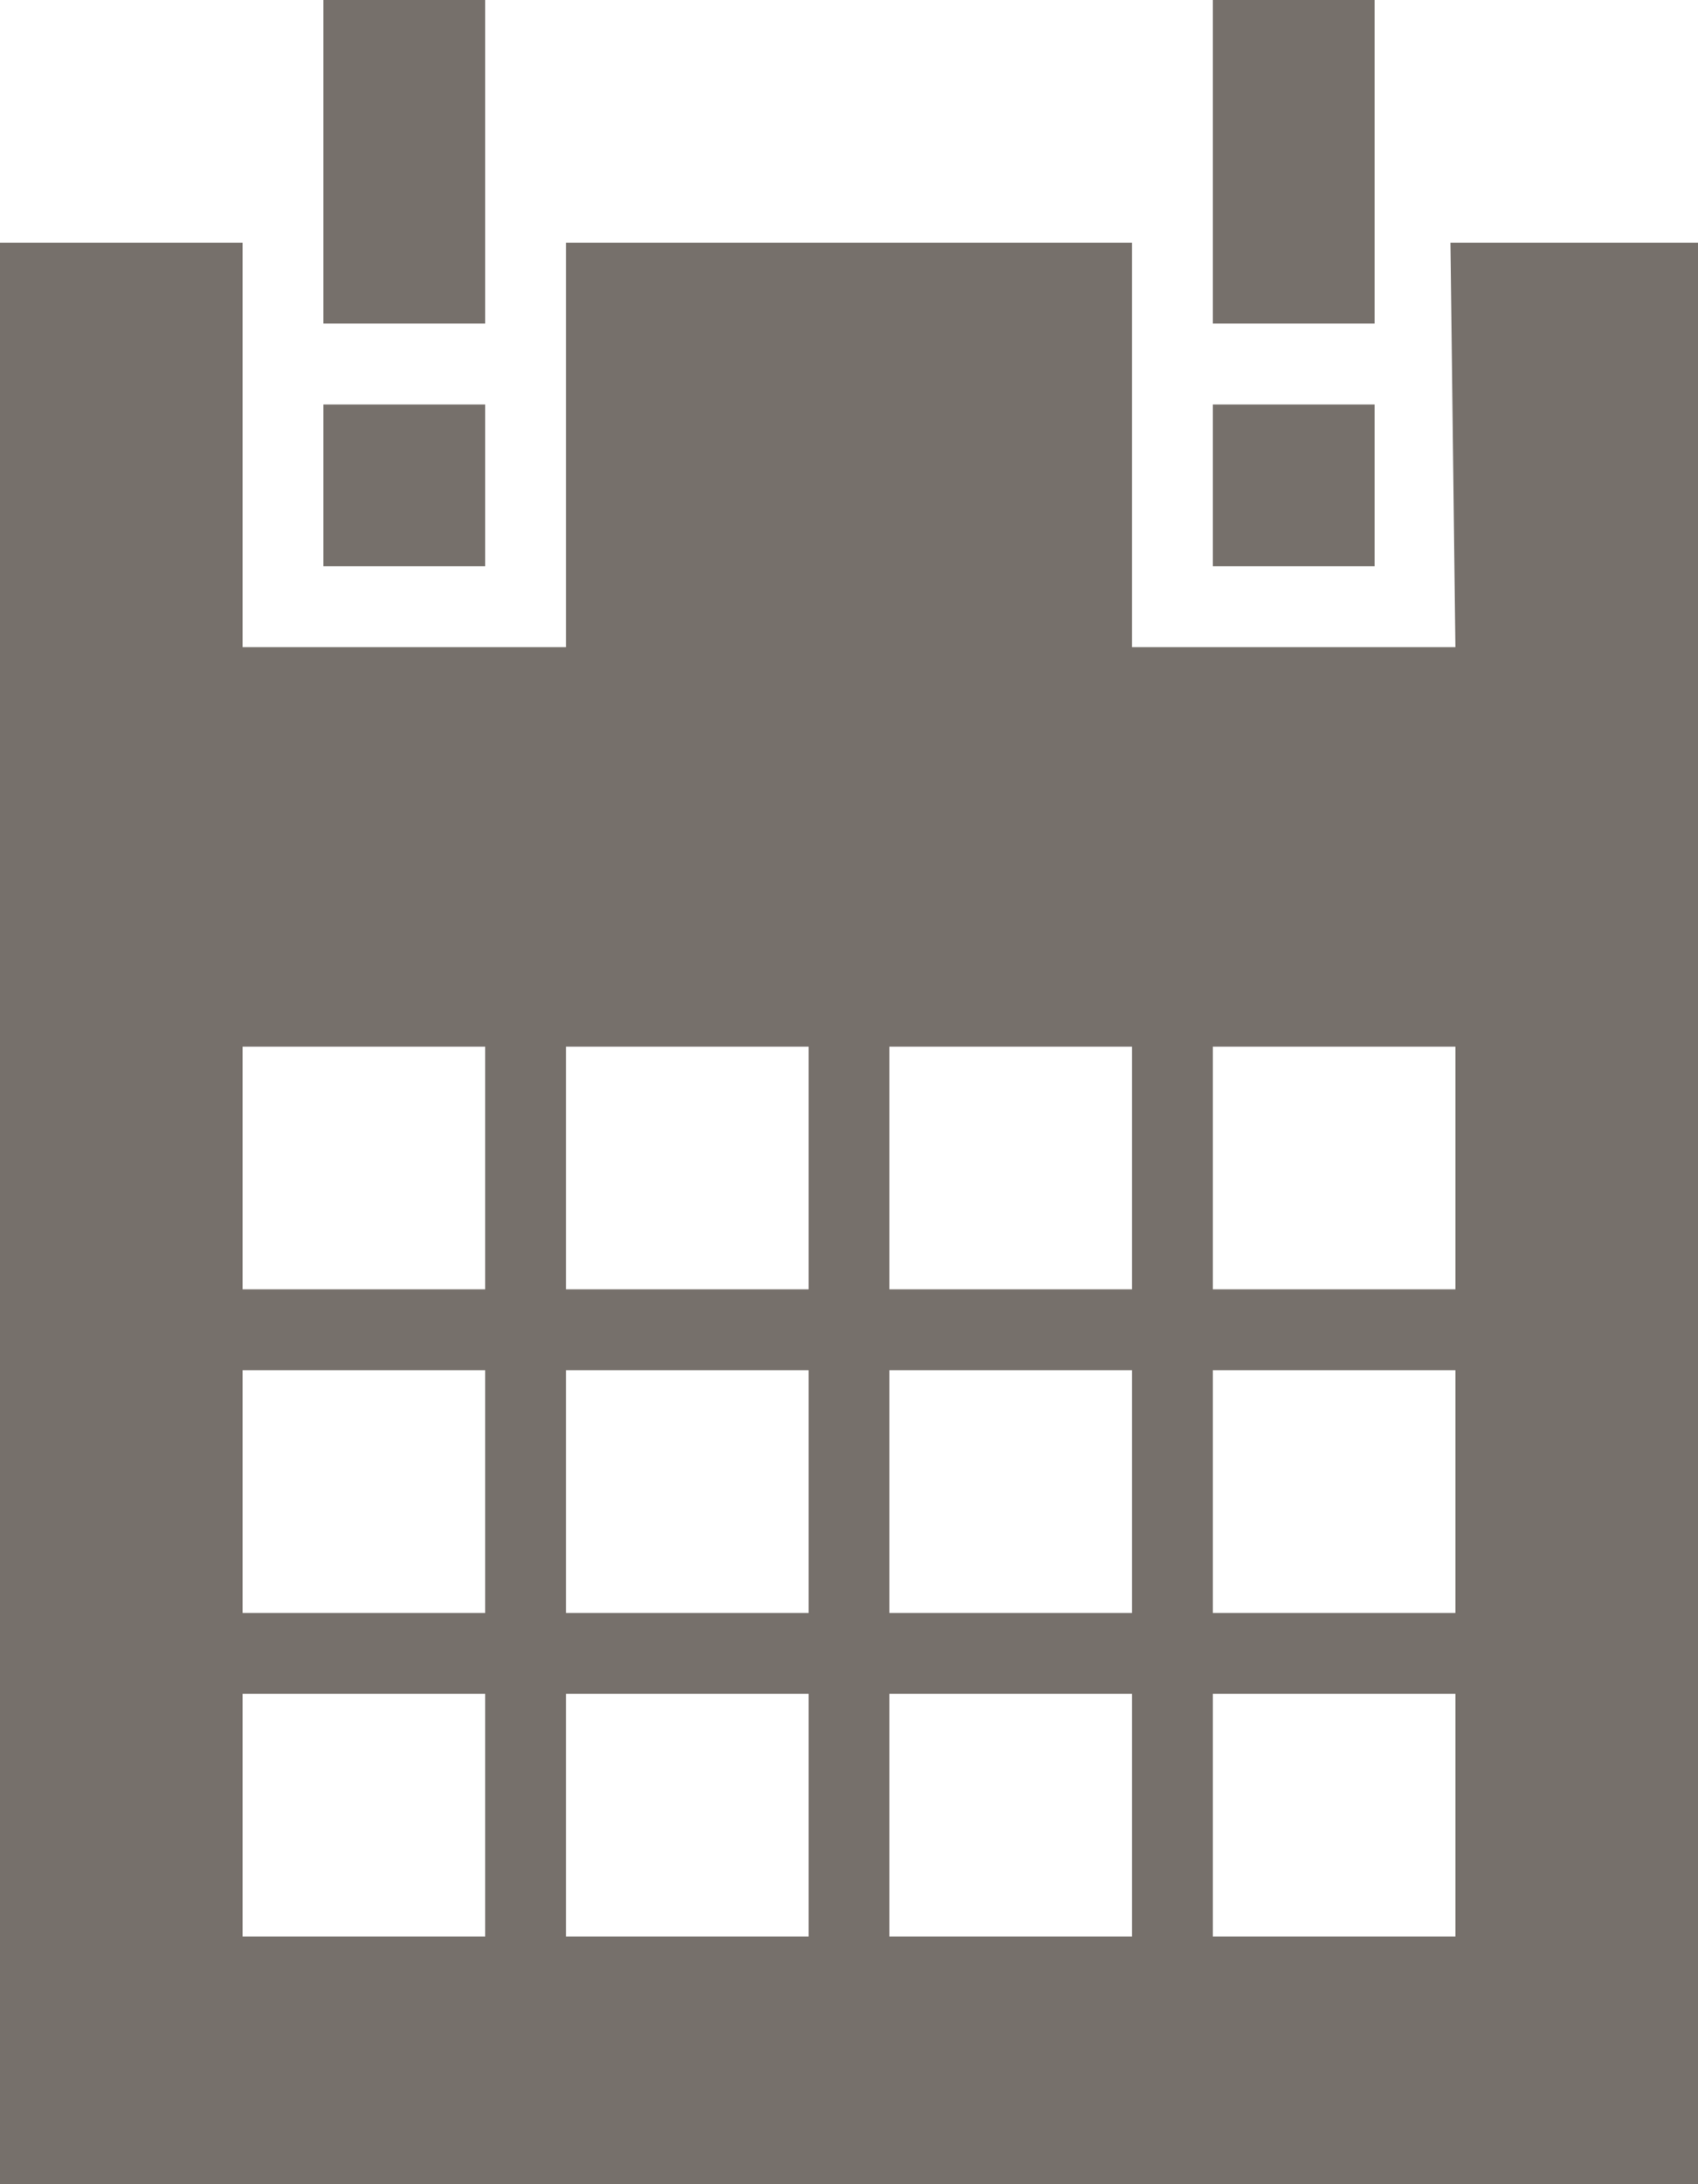<svg xmlns="http://www.w3.org/2000/svg" viewBox="0 0 21 27">
  <defs>
    <style>
      .cls-1 {
        fill: #76706b;
      }
    </style>
  </defs>
  <path id="calendar3" class="cls-1" d="M11,3H9V7h2ZM22,8H20v2h2ZM11,8H9v2h2ZM22.938,6,23,11H19V6H12v5H8V6H5V30H26V6ZM11,26.938H8v-3h3Zm0-4H8v-3h3Zm0-4H8v-3h3Zm4,8H12v-3h3Zm0-4H12v-3h3Zm0-4H12v-3h3Zm4,8H16v-3h3Zm0-4H16v-3h3Zm0-4H16v-3h3Zm4,8H20v-3h3Zm0-4H20v-3h3Zm0-4H20v-3h3ZM22,3H20V7h2Z" transform="translate(-5 -3)"/>
</svg>
